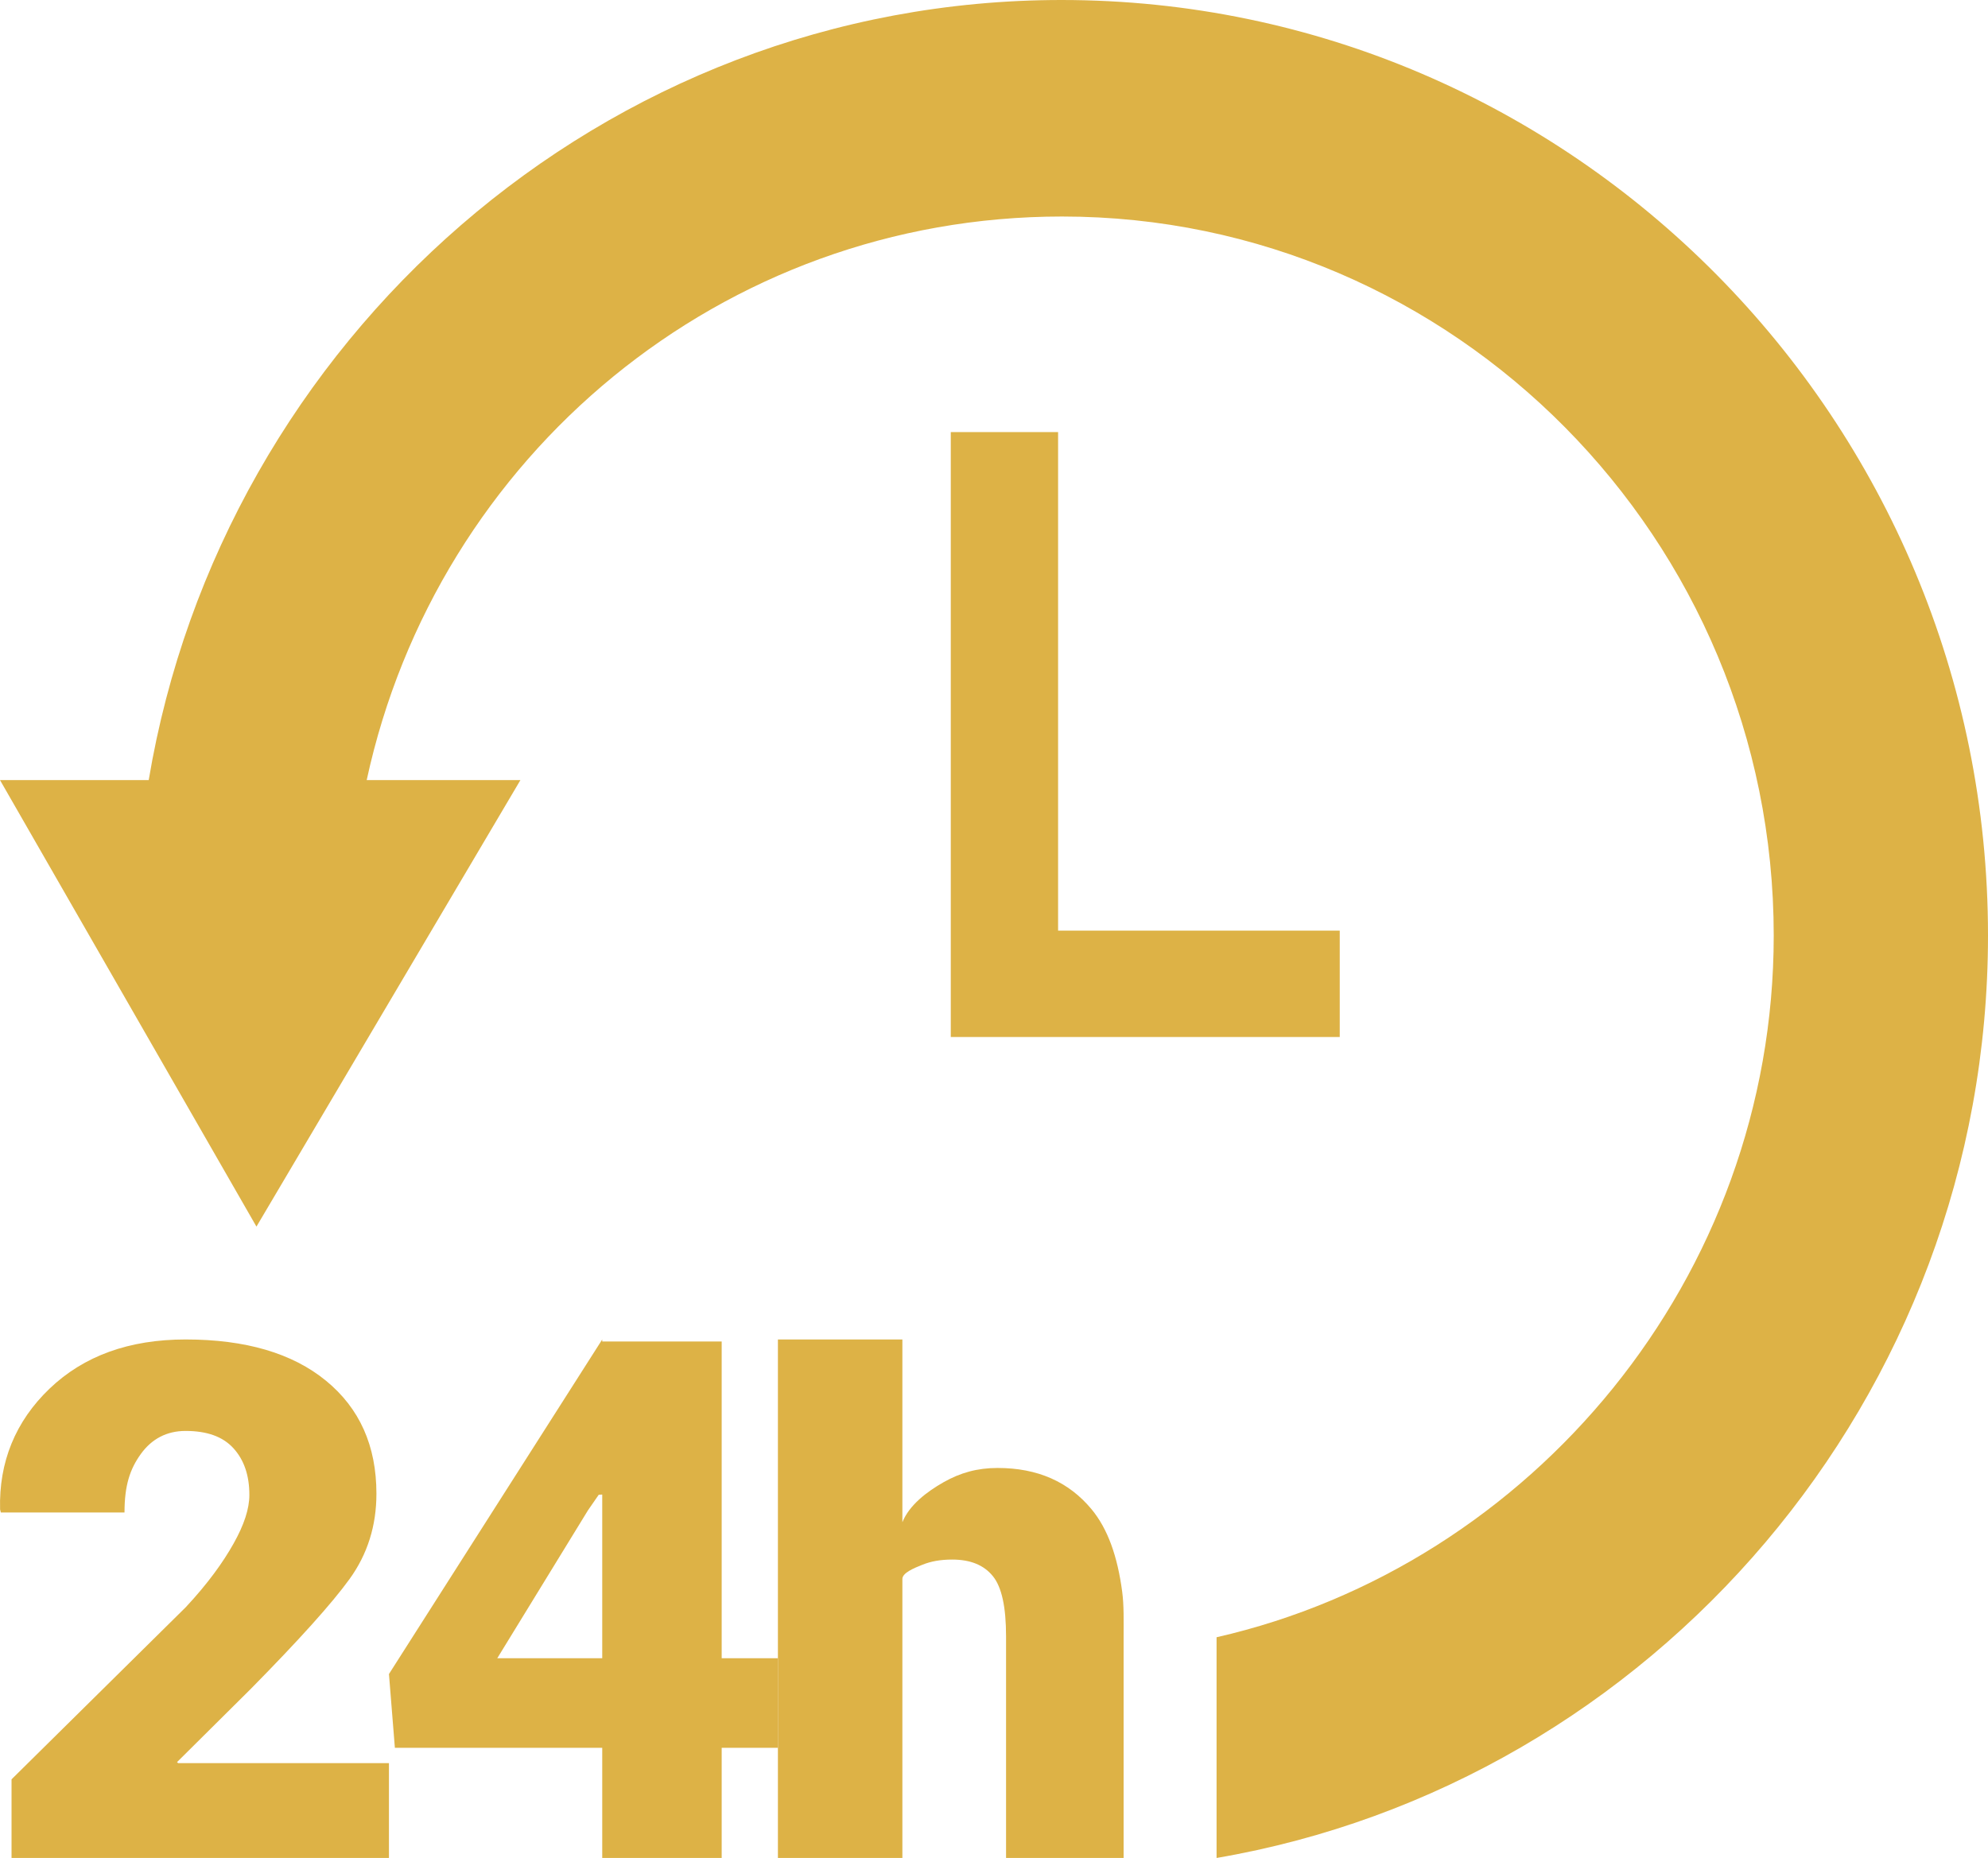 <?xml version="1.0" encoding="UTF-8"?>
<svg width="46px" height="43px" viewBox="0 0 46 43" version="1.1" xmlns="http://www.w3.org/2000/svg" xmlns:xlink="http://www.w3.org/1999/xlink">
    <!-- Generator: Sketch 52.2 (67145) - http://www.bohemiancoding.com/sketch -->
    <title>Group 6</title>
    <desc>Created with Sketch.</desc>
    <g id="Page-1" stroke="none" stroke-width="1" fill="none" fill-rule="evenodd">
        <g id="05-PRODUCTO-FICHA" transform="translate(-412, -1120)" fill="#DDB246" fill-rule="nonzero">
            <g id="ficha-producto" transform="translate(370, 265)">
                <g id="delivery" transform="translate(3, 855)">
                    <g id="Group-6" transform="translate(39, 0)">
                        <polygon id="Shape" points="22 10 22 24 31 24 31 21.538 24.483 21.538 24.483 10"></polygon>
                        <path d="M46,21.65 C46,9.711 36.376,0 24.562,0 C13.966,0 5.147,7.876 3.441,18.054 L0,18.054 L5.934,28.388 L12.042,18.054 L8.485,18.054 C10.113,10.538 16.711,5.011 24.574,5.011 C33.653,5.011 41.042,12.475 41.042,21.652 C41.042,29.581 35.431,36.231 28.15,37.892 L28.15,43 C38.22,41.276 46,32.359 46,21.65 Z" id="Shape"></path>
                        <path d="M4.096,40.782 L5.804,39.086 C6.915,37.958 7.676,37.114 8.09,36.542 C8.503,35.969 8.71,35.314 8.71,34.569 C8.71,33.462 8.321,32.592 7.543,31.955 C6.766,31.318 5.683,31 4.295,31 C2.988,31 1.939,31.38 1.147,32.138 C0.354,32.897 -0.028,33.843 0.002,34.933 L0.019,35.004 L2.881,35.004 C2.881,34.377 3.007,33.999 3.259,33.65 C3.51,33.302 3.856,33.117 4.295,33.117 C4.787,33.117 5.155,33.247 5.401,33.517 C5.647,33.787 5.77,34.145 5.77,34.599 C5.77,34.918 5.648,35.291 5.405,35.723 C5.163,36.155 4.812,36.646 4.298,37.197 L0.267,41.18 L0.267,43 L9,43 L9,40.805 L4.122,40.805 L4.096,40.782 Z" id="Shape"></path>
                        <path d="M16.699,31.047 L13.935,31.047 L13.935,31 L9,38.743 L9.137,40.45 L13.935,40.45 L13.935,43 L16.699,43 L16.699,40.45 L18,40.45 L18,38.378 L16.699,38.378 L16.699,31.047 Z M13.935,38.378 L11.506,38.378 L13.605,34.954 L13.854,34.594 L13.935,34.589 L13.935,38.378 Z" id="Shape"></path>
                        <path d="M25.999,43 L25.999,37.888 C25.999,37.509 26.009,37.16 25.966,36.837 C25.858,36.022 25.634,35.384 25.256,34.928 C24.727,34.292 24.008,33.974 23.083,33.974 C22.615,33.974 22.221,34.084 21.833,34.304 C21.444,34.525 21.04,34.833 20.88,35.23 L20.88,31 L18,31 L18,43 L20.88,43 L20.88,36.543 C20.88,36.402 21.147,36.292 21.345,36.213 C21.543,36.134 21.762,36.094 22.032,36.094 C22.456,36.094 22.767,36.222 22.974,36.478 C23.181,36.733 23.279,37.198 23.279,37.872 L23.279,43 L24.252,43 L25.999,43 Z" id="Shape"></path>
                    </g>
                </g>
            </g>
        </g>
    </g>
</svg>